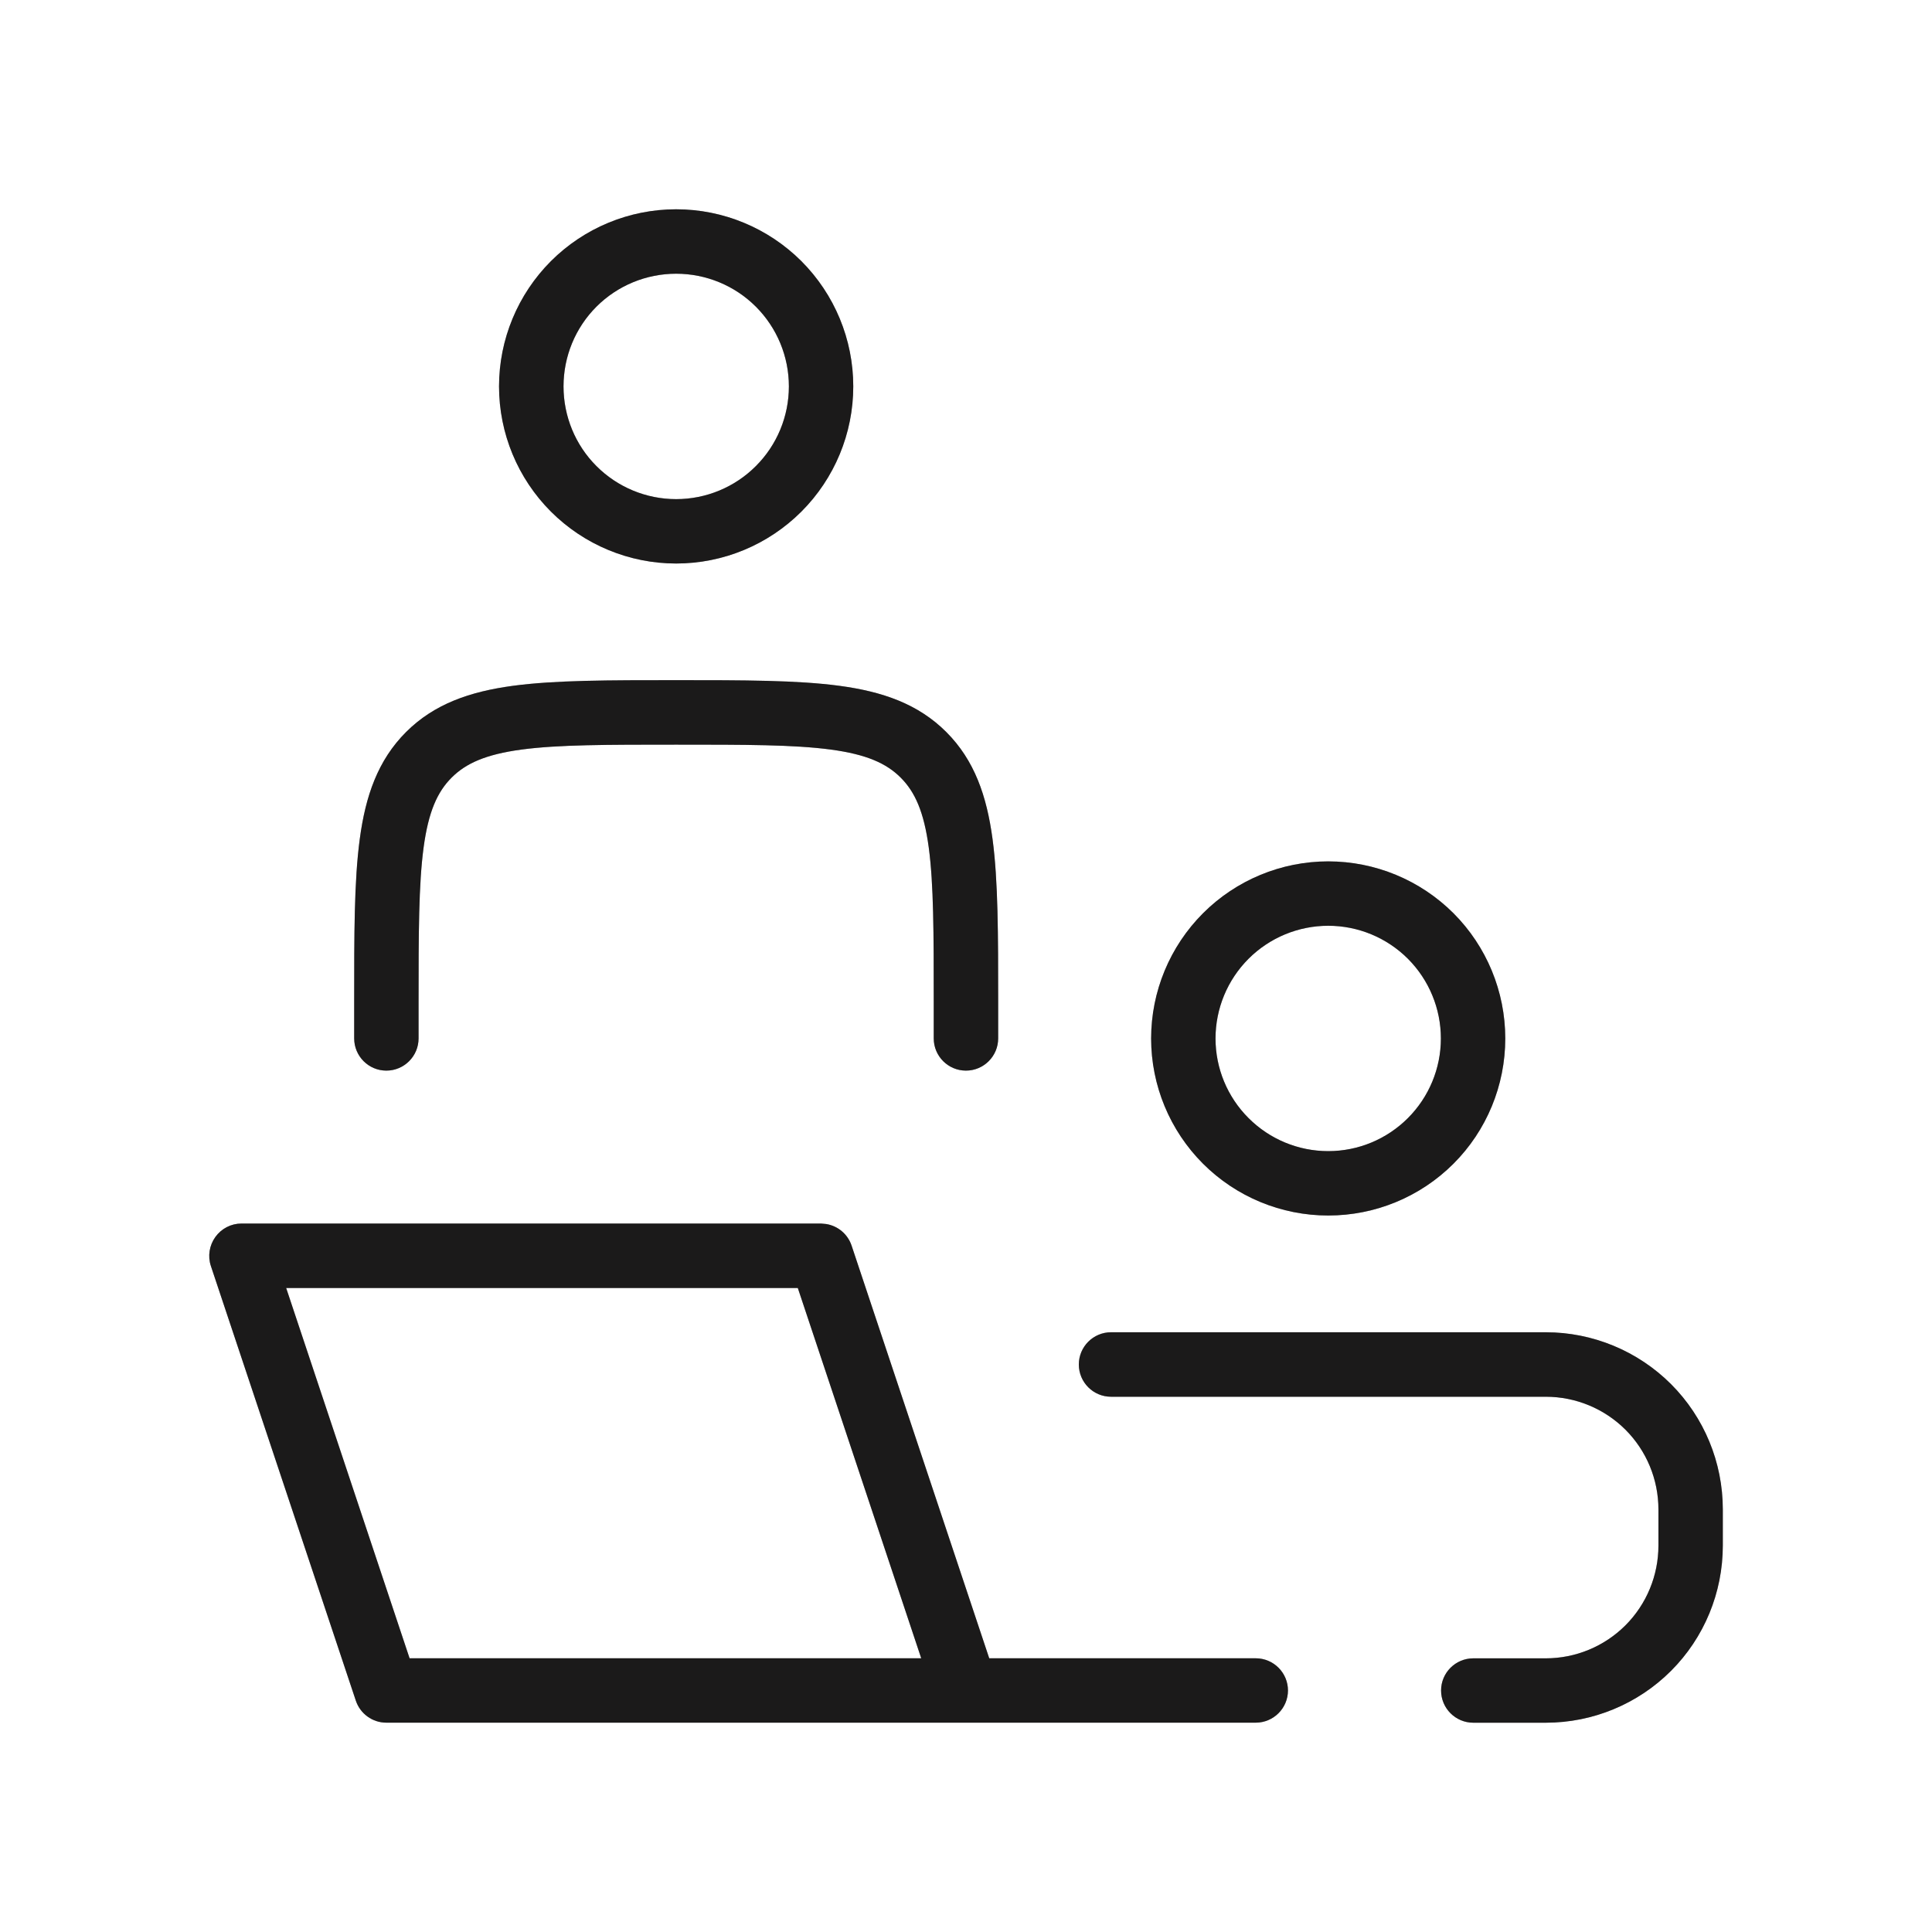 <svg width="40" height="40" viewBox="0 0 40 40" fill="none" xmlns="http://www.w3.org/2000/svg">
<path d="M16.999 25.332L17.105 25.342C17.347 25.381 17.551 25.55 17.631 25.788L20.481 34.333H25.998C26.367 34.333 26.666 34.632 26.666 35C26.665 35.368 26.366 35.666 25.998 35.666H7.999C7.712 35.666 7.458 35.482 7.367 35.21L4.366 26.211C4.298 26.008 4.334 25.784 4.459 25.61C4.584 25.436 4.785 25.332 4.999 25.332H16.999ZM8.48 34.333H19.073L16.518 26.667H5.925L8.48 34.333ZM19.332 21.499V20.749C19.332 19.316 19.331 18.309 19.229 17.547C19.129 16.805 18.943 16.395 18.648 16.1C18.353 15.805 17.944 15.619 17.201 15.519C16.439 15.417 15.432 15.417 14 15.417C12.567 15.417 11.559 15.417 10.796 15.519C10.054 15.619 9.645 15.805 9.35 16.1C9.055 16.395 8.87 16.805 8.77 17.547C8.668 18.309 8.666 19.316 8.666 20.749V21.499C8.666 21.867 8.367 22.166 7.999 22.166C7.631 22.166 7.333 21.867 7.333 21.499V20.749C7.333 19.353 7.331 18.24 7.449 17.368C7.568 16.478 7.823 15.74 8.407 15.156C8.991 14.573 9.729 14.319 10.619 14.199C11.491 14.082 12.604 14.082 14 14.082C15.395 14.082 16.509 14.082 17.38 14.199C18.271 14.319 19.008 14.572 19.592 15.156C20.176 15.74 20.429 16.478 20.549 17.368C20.666 18.24 20.666 19.353 20.666 20.749V21.499C20.666 21.867 20.367 22.166 19.999 22.166C19.631 22.166 19.332 21.867 19.332 21.499Z" fill="#2B2828"/>
<path d="M16.999 25.332L17.105 25.342C17.347 25.381 17.551 25.55 17.631 25.788L20.481 34.333H25.998C26.367 34.333 26.666 34.632 26.666 35C26.665 35.368 26.366 35.666 25.998 35.666H7.999C7.712 35.666 7.458 35.482 7.367 35.21L4.366 26.211C4.298 26.008 4.334 25.784 4.459 25.61C4.584 25.436 4.785 25.332 4.999 25.332H16.999ZM8.48 34.333H19.073L16.518 26.667H5.925L8.48 34.333ZM19.332 21.499V20.749C19.332 19.316 19.331 18.309 19.229 17.547C19.129 16.805 18.943 16.395 18.648 16.1C18.353 15.805 17.944 15.619 17.201 15.519C16.439 15.417 15.432 15.417 14 15.417C12.567 15.417 11.559 15.417 10.796 15.519C10.054 15.619 9.645 15.805 9.35 16.1C9.055 16.395 8.87 16.805 8.77 17.547C8.668 18.309 8.666 19.316 8.666 20.749V21.499C8.666 21.867 8.367 22.166 7.999 22.166C7.631 22.166 7.333 21.867 7.333 21.499V20.749C7.333 19.353 7.331 18.24 7.449 17.368C7.568 16.478 7.823 15.74 8.407 15.156C8.991 14.573 9.729 14.319 10.619 14.199C11.491 14.082 12.604 14.082 14 14.082C15.395 14.082 16.509 14.082 17.38 14.199C18.271 14.319 19.008 14.572 19.592 15.156C20.176 15.74 20.429 16.478 20.549 17.368C20.666 18.24 20.666 19.353 20.666 20.749V21.499C20.666 21.867 20.367 22.166 19.999 22.166C19.631 22.166 19.332 21.867 19.332 21.499Z" fill="black" fill-opacity="0.2"/>
<path d="M16.999 25.332L17.105 25.342C17.347 25.381 17.551 25.55 17.631 25.788L20.481 34.333H25.998C26.367 34.333 26.666 34.632 26.666 35C26.665 35.368 26.366 35.666 25.998 35.666H7.999C7.712 35.666 7.458 35.482 7.367 35.21L4.366 26.211C4.298 26.008 4.334 25.784 4.459 25.61C4.584 25.436 4.785 25.332 4.999 25.332H16.999ZM8.48 34.333H19.073L16.518 26.667H5.925L8.48 34.333ZM19.332 21.499V20.749C19.332 19.316 19.331 18.309 19.229 17.547C19.129 16.805 18.943 16.395 18.648 16.1C18.353 15.805 17.944 15.619 17.201 15.519C16.439 15.417 15.432 15.417 14 15.417C12.567 15.417 11.559 15.417 10.796 15.519C10.054 15.619 9.645 15.805 9.35 16.1C9.055 16.395 8.87 16.805 8.77 17.547C8.668 18.309 8.666 19.316 8.666 20.749V21.499C8.666 21.867 8.367 22.166 7.999 22.166C7.631 22.166 7.333 21.867 7.333 21.499V20.749C7.333 19.353 7.331 18.24 7.449 17.368C7.568 16.478 7.823 15.74 8.407 15.156C8.991 14.573 9.729 14.319 10.619 14.199C11.491 14.082 12.604 14.082 14 14.082C15.395 14.082 16.509 14.082 17.38 14.199C18.271 14.319 19.008 14.572 19.592 15.156C20.176 15.74 20.429 16.478 20.549 17.368C20.666 18.24 20.666 19.353 20.666 20.749V21.499C20.666 21.867 20.367 22.166 19.999 22.166C19.631 22.166 19.332 21.867 19.332 21.499Z" fill="black" fill-opacity="0.2"/>
<path d="M29.832 21.501C29.832 20.882 29.586 20.288 29.149 19.85C28.711 19.413 28.119 19.167 27.5 19.167C26.881 19.167 26.287 19.413 25.85 19.85C25.412 20.288 25.166 20.882 25.166 21.501C25.166 22.119 25.412 22.712 25.85 23.149C26.287 23.587 26.881 23.833 27.5 23.833C28.119 23.833 28.711 23.587 29.149 23.149C29.586 22.712 29.832 22.119 29.832 21.501ZM16.333 8C16.333 7.381 16.087 6.787 15.649 6.349C15.212 5.912 14.618 5.667 13.999 5.667C13.38 5.667 12.786 5.912 12.349 6.349C11.911 6.787 11.667 7.381 11.667 8C11.667 8.618 11.911 9.213 12.349 9.65C12.786 10.088 13.38 10.334 13.999 10.334C14.618 10.334 15.212 10.088 15.649 9.65C16.087 9.213 16.333 8.619 16.333 8ZM31.165 21.501C31.165 22.473 30.78 23.406 30.093 24.093C29.405 24.781 28.472 25.166 27.5 25.166C26.528 25.166 25.595 24.781 24.907 24.093C24.22 23.406 23.833 22.473 23.833 21.501C23.833 20.528 24.22 19.596 24.907 18.908C25.595 18.22 26.527 17.834 27.5 17.834C28.472 17.834 29.405 18.221 30.093 18.908C30.78 19.596 31.165 20.529 31.165 21.501ZM17.666 8C17.666 8.972 17.279 9.905 16.592 10.592C15.904 11.28 14.972 11.667 13.999 11.667C13.027 11.667 12.094 11.28 11.406 10.592C10.719 9.905 10.332 8.972 10.332 8C10.332 7.027 10.719 6.095 11.406 5.407C12.094 4.719 13.027 4.333 13.999 4.333C14.971 4.333 15.904 4.72 16.592 5.407C17.279 6.095 17.666 7.027 17.666 8Z" fill="#2B2828"/>
<path d="M29.832 21.501C29.832 20.882 29.586 20.288 29.149 19.85C28.711 19.413 28.119 19.167 27.5 19.167C26.881 19.167 26.287 19.413 25.85 19.85C25.412 20.288 25.166 20.882 25.166 21.501C25.166 22.119 25.412 22.712 25.85 23.149C26.287 23.587 26.881 23.833 27.5 23.833C28.119 23.833 28.711 23.587 29.149 23.149C29.586 22.712 29.832 22.119 29.832 21.501ZM16.333 8C16.333 7.381 16.087 6.787 15.649 6.349C15.212 5.912 14.618 5.667 13.999 5.667C13.38 5.667 12.786 5.912 12.349 6.349C11.911 6.787 11.667 7.381 11.667 8C11.667 8.618 11.911 9.213 12.349 9.65C12.786 10.088 13.38 10.334 13.999 10.334C14.618 10.334 15.212 10.088 15.649 9.65C16.087 9.213 16.333 8.619 16.333 8ZM31.165 21.501C31.165 22.473 30.78 23.406 30.093 24.093C29.405 24.781 28.472 25.166 27.5 25.166C26.528 25.166 25.595 24.781 24.907 24.093C24.22 23.406 23.833 22.473 23.833 21.501C23.833 20.528 24.22 19.596 24.907 18.908C25.595 18.22 26.527 17.834 27.5 17.834C28.472 17.834 29.405 18.221 30.093 18.908C30.78 19.596 31.165 20.529 31.165 21.501ZM17.666 8C17.666 8.972 17.279 9.905 16.592 10.592C15.904 11.28 14.972 11.667 13.999 11.667C13.027 11.667 12.094 11.28 11.406 10.592C10.719 9.905 10.332 8.972 10.332 8C10.332 7.027 10.719 6.095 11.406 5.407C12.094 4.719 13.027 4.333 13.999 4.333C14.971 4.333 15.904 4.72 16.592 5.407C17.279 6.095 17.666 7.027 17.666 8Z" fill="black" fill-opacity="0.2"/>
<path d="M29.832 21.501C29.832 20.882 29.586 20.288 29.149 19.85C28.711 19.413 28.119 19.167 27.5 19.167C26.881 19.167 26.287 19.413 25.85 19.85C25.412 20.288 25.166 20.882 25.166 21.501C25.166 22.119 25.412 22.712 25.85 23.149C26.287 23.587 26.881 23.833 27.5 23.833C28.119 23.833 28.711 23.587 29.149 23.149C29.586 22.712 29.832 22.119 29.832 21.501ZM16.333 8C16.333 7.381 16.087 6.787 15.649 6.349C15.212 5.912 14.618 5.667 13.999 5.667C13.38 5.667 12.786 5.912 12.349 6.349C11.911 6.787 11.667 7.381 11.667 8C11.667 8.618 11.911 9.213 12.349 9.65C12.786 10.088 13.38 10.334 13.999 10.334C14.618 10.334 15.212 10.088 15.649 9.65C16.087 9.213 16.333 8.619 16.333 8ZM31.165 21.501C31.165 22.473 30.78 23.406 30.093 24.093C29.405 24.781 28.472 25.166 27.5 25.166C26.528 25.166 25.595 24.781 24.907 24.093C24.22 23.406 23.833 22.473 23.833 21.501C23.833 20.528 24.22 19.596 24.907 18.908C25.595 18.22 26.527 17.834 27.5 17.834C28.472 17.834 29.405 18.221 30.093 18.908C30.78 19.596 31.165 20.529 31.165 21.501ZM17.666 8C17.666 8.972 17.279 9.905 16.592 10.592C15.904 11.28 14.972 11.667 13.999 11.667C13.027 11.667 12.094 11.28 11.406 10.592C10.719 9.905 10.332 8.972 10.332 8C10.332 7.027 10.719 6.095 11.406 5.407C12.094 4.719 13.027 4.333 13.999 4.333C14.971 4.333 15.904 4.72 16.592 5.407C17.279 6.095 17.666 7.027 17.666 8Z" fill="black" fill-opacity="0.2"/>
<path d="M34.336 32V31.25C34.336 30.631 34.09 30.037 33.653 29.6C33.215 29.163 32.622 28.918 32.004 28.918H23.003C22.635 28.918 22.336 28.619 22.336 28.25C22.336 27.882 22.635 27.583 23.003 27.583H32.004C32.976 27.583 33.909 27.97 34.597 28.657C35.284 29.345 35.669 30.278 35.669 31.25V32C35.669 32.973 35.284 33.906 34.597 34.593C33.909 35.281 32.976 35.667 32.004 35.667H30.503C30.135 35.667 29.836 35.368 29.836 35C29.836 34.632 30.135 34.334 30.503 34.334H32.004C32.622 34.334 33.215 34.088 33.653 33.651C34.09 33.213 34.336 32.619 34.336 32Z" fill="#2B2828"/>
<path d="M34.336 32V31.25C34.336 30.631 34.09 30.037 33.653 29.6C33.215 29.163 32.622 28.918 32.004 28.918H23.003C22.635 28.918 22.336 28.619 22.336 28.25C22.336 27.882 22.635 27.583 23.003 27.583H32.004C32.976 27.583 33.909 27.97 34.597 28.657C35.284 29.345 35.669 30.278 35.669 31.25V32C35.669 32.973 35.284 33.906 34.597 34.593C33.909 35.281 32.976 35.667 32.004 35.667H30.503C30.135 35.667 29.836 35.368 29.836 35C29.836 34.632 30.135 34.334 30.503 34.334H32.004C32.622 34.334 33.215 34.088 33.653 33.651C34.09 33.213 34.336 32.619 34.336 32Z" fill="black" fill-opacity="0.2"/>
<path d="M34.336 32V31.25C34.336 30.631 34.09 30.037 33.653 29.6C33.215 29.163 32.622 28.918 32.004 28.918H23.003C22.635 28.918 22.336 28.619 22.336 28.25C22.336 27.882 22.635 27.583 23.003 27.583H32.004C32.976 27.583 33.909 27.97 34.597 28.657C35.284 29.345 35.669 30.278 35.669 31.25V32C35.669 32.973 35.284 33.906 34.597 34.593C33.909 35.281 32.976 35.667 32.004 35.667H30.503C30.135 35.667 29.836 35.368 29.836 35C29.836 34.632 30.135 34.334 30.503 34.334H32.004C32.622 34.334 33.215 34.088 33.653 33.651C34.09 33.213 34.336 32.619 34.336 32Z" fill="black" fill-opacity="0.2"/>
</svg>
